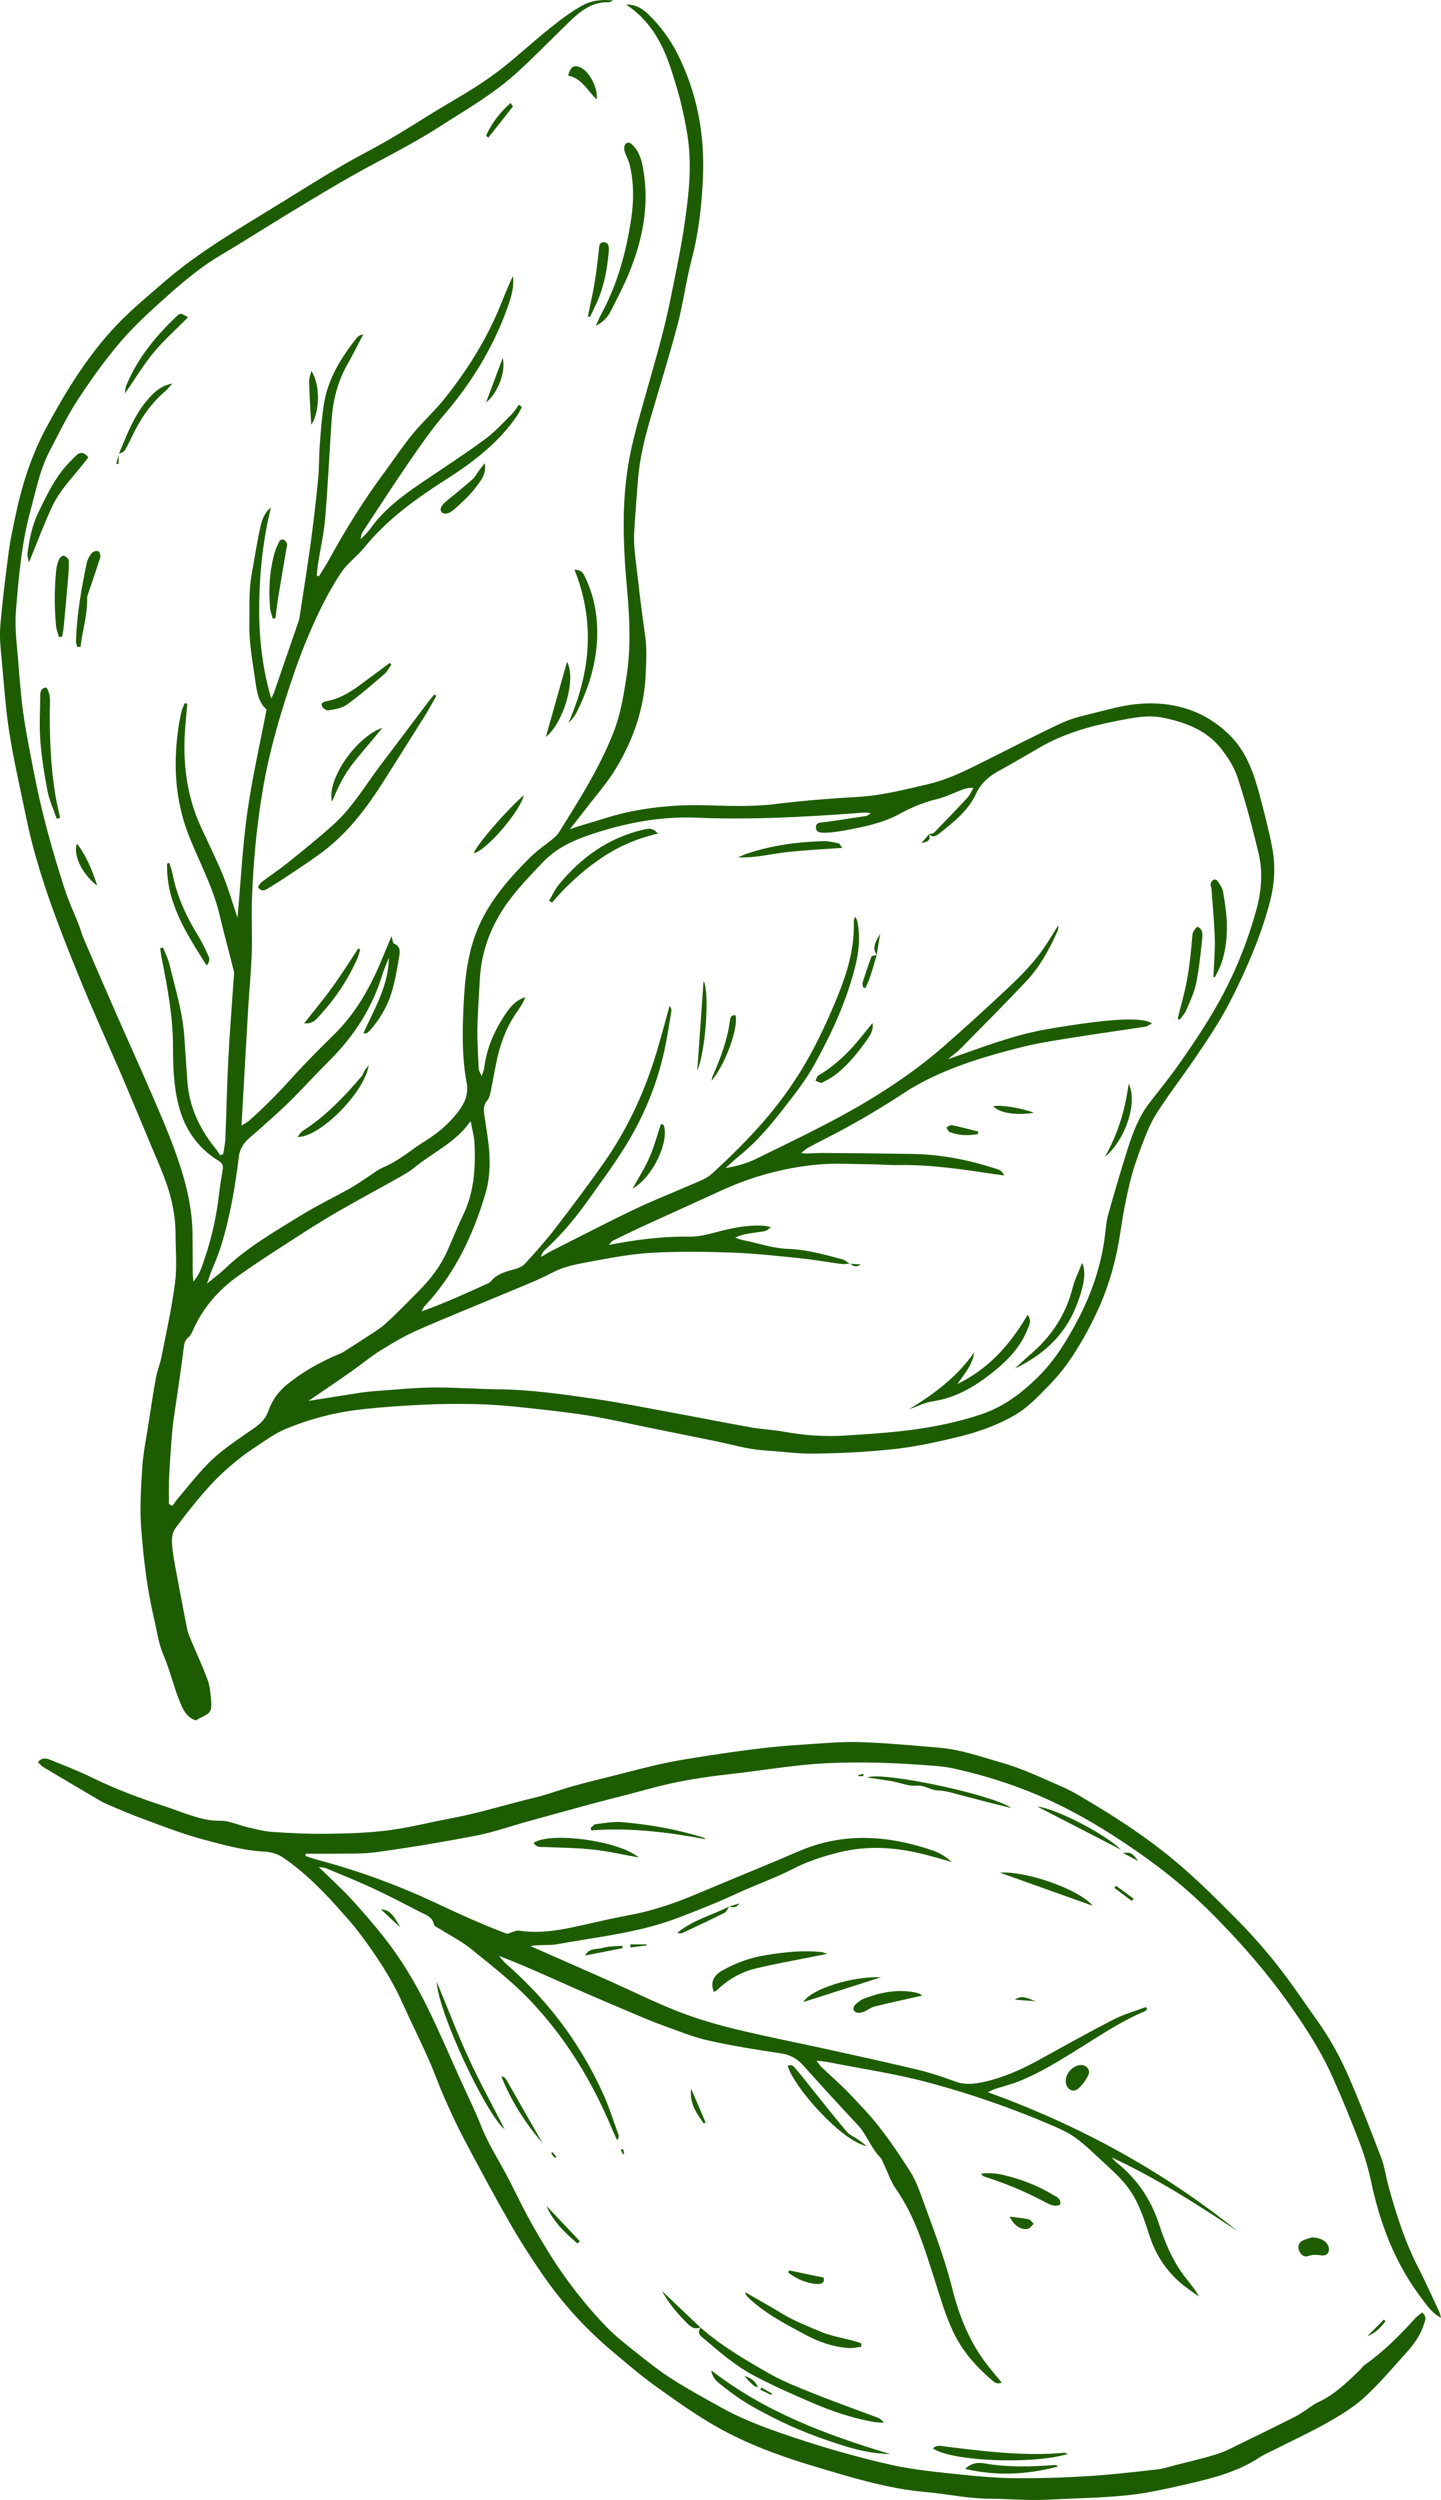 <?xml version="1.0" encoding="UTF-8"?>
<svg id="Layer_1" data-name="Layer 1" xmlns="http://www.w3.org/2000/svg" viewBox="0 0 385.81 669.14">
  <defs>
    <style>
      .cls-1 {
        fill: #1d5c00;
        stroke-width: 0px;
      }
    </style>
  </defs>
  <path class="cls-1" d="m164.37.07c-.87.35-1.13.55-1.38.54-4.58-.17-7.74,2.48-10.75,5.4-4.74,4.59-9.32,9.36-14.22,13.77-6.18,5.56-13.41,9.67-20.37,14.15-7.14,4.6-14.76,8.32-22.15,12.44-6.01,3.35-11.89,6.94-17.78,10.5-6.32,3.82-12.53,7.82-18.88,11.58-5.99,3.55-11.15,8.15-16.27,12.76-3.87,3.48-7.67,7.11-11,11.1-3.96,4.75-7.59,9.82-10.95,15.01-2.77,4.28-4.99,8.93-7.36,13.46-2.58,4.94-3.6,10.39-5.06,15.72-2.43,8.89-3.21,18.03-3.94,27.13-.4,4.95.42,10,.74,15,.14,2.16.39,4.31.57,6.47.6,7.28,2.12,14.4,3.49,21.57,2.04,10.67,4.94,21.09,8.29,31.39,1.06,3.26,2.53,6.38,3.78,9.58.46,1.19.77,2.43,1.28,3.6,2.67,6.24,5.36,12.47,8.08,18.68,3.36,7.66,6.82,15.29,10.15,22.97,2.07,4.78,4.15,9.57,5.95,14.45,2.69,7.3,4.81,14.76,4.95,22.63.06,3.63.03,7.25.06,10.88,0,.56.09,1.12.17,2.15,1.79-1.97,2.32-4.1,2.99-6.04,1.95-5.67,3.22-11.51,3.9-17.48.24-2.15.61-4.28.97-6.41.18-1.09-.07-1.72-1.13-2.38-5.51-3.41-8.98-8.33-10.63-14.63-1.37-5.21-1.55-10.51-1.55-15.83,0-8.04-1.47-15.88-3.02-23.71-.18-.89-.28-1.8-.42-2.7.26-.07.51-.14.77-.21.58,1.49,1.34,2.94,1.71,4.48,1.57,6.51,3.58,12.93,4.01,19.68.24,3.84.53,7.67.78,11.51.46,6.84,3.21,12.73,7.45,18.01.49.61.91,1.28,1.36,1.92.27-.1.54-.2.8-.3.2-1.38.52-2.75.58-4.14.29-6.99.41-13.99.77-20.98.37-7.19.95-14.37,1.43-21.55.05-.78.23-1.61.05-2.34-1.24-5.05-2.64-10.06-3.83-15.12-1.73-7.34-5.36-13.95-8.11-20.89-3.68-9.27-4.29-18.72-2.98-28.43.22-1.66.54-3.3.91-4.93.18-.79.56-1.54.86-2.31l.7.15c-.18,1.99-.36,3.97-.52,5.96-.77,9.37.22,18.47,4.21,27.11,1.98,4.29,4.09,8.53,5.88,12.89,1.44,3.52,2.49,7.2,3.88,11.31.87-9.71,1.33-18.95,2.61-28.09,1.28-9.15,3.36-18.19,5.17-27.67-2.36-1.97-2.67-5.32-3.14-8.5-.71-4.85-1.59-9.77-1.48-14.63.1-4.25-.18-8.57.59-12.8.78-4.26,1.41-8.55,2.34-12.78.43-1.93,1.08-3.92,2.85-5.33-2.07,8.45-3,17-3.13,25.62-.13,8.58.74,17.07,3.21,25.51.26-.55.57-1.08.77-1.65,2.1-6.05,4.18-12.11,6.26-18.16.22-.65.46-1.31.56-1.98,1.02-6.62,2.08-13.24,2.99-19.88.77-5.65,1.42-11.33,1.98-17.01.3-3.03.21-6.11.44-9.15.28-3.72.54-7.45,1.14-11.12,1.09-6.71,4.6-12.3,8.72-17.55.39-.49.99-.82,1.79-.99-1.41,2.68-2.73,5.39-4.23,8.02-2.66,4.65-3.89,9.68-4.25,14.96-.59,8.76-.99,17.53-1.72,26.28-.33,4.01-1.25,7.97-1.88,11.96-.18,1.11-.26,2.24-.38,3.36.2.06.4.13.6.19.89-1.47,1.83-2.91,2.66-4.41,4.42-8.03,9.22-15.8,14.68-23.17,2.56-3.46,4.92-7.07,7.65-10.4,2.8-3.42,6.14-6.4,8.87-9.86,6.13-7.76,11.33-16.11,15-25.35.96-2.42,1.94-4.83,3.08-7.18.4,3.35-.71,6.4-1.82,9.4-3.81,10.28-9.49,19.43-16.63,27.75-3.33,3.88-6.26,8.11-9.16,12.32-4.23,6.15-8.28,12.43-12.39,18.66-.42.64-.75,1.33-.74,2.32.87-.95,1.84-1.83,2.58-2.87,3.63-5.07,8.5-8.73,13.58-12.17,5.71-3.87,11.5-7.64,17.07-11.71,2.6-1.9,4.8-4.37,7.12-6.65.77-.75,1.32-1.73,1.96-2.6.27.21.55.42.82.63-.42.76-.78,1.57-1.27,2.29-4.95,7.24-11.75,12.44-19.02,17.07-8.1,5.16-15.8,10.72-21.92,18.25-1.92,2.36-4.55,4.2-6.2,6.71-2.54,3.85-4.73,7.96-6.67,12.15-2.22,4.81-4.2,9.76-5.92,14.77-3.48,10.15-6.55,20.4-8.35,31.04-1.67,9.85-2.6,19.73-2.93,29.69-.16,4.72.11,9.46-.05,14.18-.16,4.82-.64,9.63-.93,14.44-.61,10.39-1.19,20.79-1.81,31.72,1.02-.65,1.61-.92,2.08-1.34,4.03-3.61,7.82-7.44,11.45-11.46,3.61-4.01,7.44-7.83,11.29-11.61,5.44-5.36,9.21-11.79,12.19-18.73,1.04-2.43,2.04-4.89,3.16-7.58.26.85.29,1.87.66,2.02,1.62.64,1.64,2,1.43,3.21-.6,3.47-1.13,6.99-2.21,10.31-1.16,3.56-3.11,6.81-5.61,9.66-.25.29-.57.54-.89.76-.14.09-.36.05-.95.1,2.99-6.62,6.77-12.8,6.87-20.26-.57,1.43-1.25,2.84-1.69,4.31-2.7,8.98-7.58,16.59-14.2,23.18-3.63,3.61-7.07,7.42-10.72,11.02-2.77,2.73-5.74,5.27-8.62,7.89-1.16,1.06-2.49,1.99-3.45,3.21-.74.94-1.32,2.21-1.47,3.39-1.01,8.23-2.37,16.39-4.85,24.31-.79,2.53-1.9,4.96-2.85,7.44-.23.6-.43,1.22-.86,2.47,2-1.65,3.55-2.77,4.91-4.08,5.88-5.66,12.95-9.65,19.79-13.91,4.42-2.75,9.15-5.02,13.7-7.57,1.62-.91,3.14-2.01,4.71-3.02,1.33-.85,2.57-1.91,4.01-2.5,4.26-1.76,7.64-4.84,11.48-7.22,3.24-2.01,6.04-4.4,8.39-7.38,1.9-2.4,3.13-4.89,2.52-8.14-1.21-6.43-1.14-12.98-.87-19.46.34-8.17,1.09-16.33,4.82-23.87,3.24-6.54,8-11.92,13.12-16.99,1.87-1.85,4.12-3.33,6.15-5.02.6-.5,1.17-1.08,1.58-1.74,5.37-8.61,10.81-17.17,14.54-26.68,1.89-4.82,2.69-9.85,3.47-14.89,1.18-7.64.88-15.27.18-22.96-1.08-11.87-1.62-23.81.62-35.62,1.03-5.39,2.58-10.69,4.07-15.98,2.47-8.81,5.12-17.58,6.92-26.56,1.26-6.29,2.62-12.56,3.57-18.9,1.09-7.3,2.05-14.65,1.31-22.05-.36-3.6-1.11-7.17-1.91-10.7-.67-2.97-1.61-5.88-2.51-8.79-2.25-7.28-5.6-13.85-12.36-18.34,2.07-.08,4.07.78,5.97,2.63,3.2,3.12,5.83,6.68,7.84,10.67,5.15,10.27,7.23,21.24,6.78,32.61-.3,7.55-1.12,15.07-3.07,22.46-1.48,5.61-2.19,11.42-3.66,17.02-2.18,8.27-4.71,16.46-7.13,24.67-1.7,5.77-3.17,11.58-3.59,17.61-.32,4.62-.75,9.22-.99,13.84-.1,2.06.05,4.15.29,6.2.82,7.04,1.61,14.08,2.64,21.09.53,3.56.31,7.06.16,10.6-.39,8.96-3.27,17.19-7.78,24.79-2.45,4.12-5.72,7.76-8.64,11.6-1.13,1.49-2.3,2.93-3.91,4.98,1.2-.42,1.75-.64,2.31-.8,4.82-1.39,9.58-3.1,14.48-4.06,6.38-1.25,12.88-1.76,19.42-1.58,6.28.17,12.56.45,18.86-.33,7.31-.9,14.66-1.49,22.01-1.9,6.46-.36,12.66-1.98,18.88-3.42,5.58-1.29,10.69-3.94,15.8-6.5,6.68-3.36,13.34-6.78,20.11-9.94,2.56-1.19,5.39-1.83,8.16-2.51,3.91-.96,7.83-2.11,11.81-2.49,9.36-.89,17.83,1.5,24.71,8.18,4.62,4.49,6.64,10.4,8.23,16.44,1.23,4.65,2.45,9.32,3.33,14.05.87,4.68.61,9.4-.59,14.05-2.35,9.11-6.08,17.67-10.28,26.07-2.92,5.85-6.57,11.22-10.24,16.59-3.28,4.8-6.86,9.41-9.96,14.32-1.71,2.71-2.87,5.8-4.02,8.82-1.22,3.22-2.32,6.51-3.12,9.85-.99,4.1-1.78,8.27-2.39,12.45-1.09,7.45-2.98,14.6-6.16,21.49-2.33,5.04-4.98,9.83-8.19,14.32-1.48,2.07-3.18,4.03-4.96,5.85-2.81,2.88-5.54,5.83-9.12,7.89-4.85,2.8-10.06,4.59-15.43,5.88-5.55,1.33-11.17,2.56-16.83,3.17-7.24.78-14.55,1.15-21.84,1.21-4.28.03-8.6-.59-12.9-.86-4.46-.29-8.85-1.63-13.27-2.52-5.88-1.19-11.77-2.39-17.65-3.58-5.49-1.11-10.96-2.41-16.49-3.28-6.11-.96-12.28-1.6-18.44-2.24-3.82-.4-7.66-.69-11.5-.77-4.62-.1-9.24-.08-13.85.15-5.71.28-11.43.65-17.1,1.31-6.84.79-13.5,2.54-19.84,5.19-2.87,1.2-5.45,3.1-8.08,4.83-5.05,3.31-9.56,7.29-13.52,11.83-2.78,3.19-5.42,6.52-7.93,9.93-.69.93-.96,2.39-.91,3.58.07,2.15.45,4.31.84,6.44,1.02,5.62,2.11,11.23,3.2,16.84.17.86.49,1.7.83,2.51,1.55,3.7,3.24,7.35,4.65,11.1.61,1.62.78,3.44.93,5.19.29,3.4,0,3.78-3,5.15-.35.16-.67.4-1.02.61-2.54-.75-3.51-3.02-4.32-4.99-1.68-4.07-2.64-8.44-4.38-12.49-1.35-3.14-1.74-6.42-2.5-9.65-1.9-8.06-2.86-16.23-3.48-24.5-.4-5.36-.03-10.63.29-15.92.24-3.91,1.05-7.79,1.65-11.68.64-4.18,1.27-8.36,2.03-12.52.33-1.83,1.09-3.59,1.45-5.42,1.31-6.66,2.81-13.31,3.67-20.03.55-4.32.13-8.78.12-13.17-.02-4.57-.93-9-2.41-13.28-1.25-3.61-2.84-7.1-4.31-10.63-2.38-5.72-4.76-11.45-7.19-17.15-1.61-3.79-3.32-7.55-4.96-11.33-2.03-4.68-4.11-9.35-6.05-14.07-2.28-5.55-4.53-11.12-6.63-16.74-3.41-9.11-6.43-18.34-8.39-27.89-1.54-7.51-3.29-15-4.5-22.57-1.03-6.41-1.46-12.92-2.06-19.39-.29-3.14-.67-6.32-.42-9.44.54-6.66,1.4-13.3,2.26-19.93.41-3.12,1.09-6.2,1.73-9.29,1.74-8.33,4.26-16.39,8.31-23.91,5.39-10.01,11.32-19.68,19.26-27.9,3.82-3.96,8.11-7.48,12.27-11.09,9.51-8.26,20.43-14.46,31.07-21.05,5.36-3.32,10.71-6.67,16.14-9.86,4.41-2.59,9.01-4.87,13.43-7.46,5.27-3.09,10.38-6.44,15.64-9.53,5.11-2.99,10.16-6.06,14.78-9.76,4.15-3.32,8.06-6.93,12.21-10.25,2.76-2.21,5.61-4.39,8.69-6.1,2.28-1.26,5-1.78,8.47-1.33l.03-.09Zm84.32,223.18l.03.03c.46-.13,1.07-.11,1.36-.41,3.03-3.1,6.03-6.22,8.97-9.4.67-.72,1.05-1.71,1.57-2.57-1.26-.1-2.09.13-2.89.43-2.3.86-4.53,1.99-6.89,2.56-3.57.86-6.85,2.24-10.07,4-4.18,2.29-8.85,3.29-13.5,4.18-2.03.38-4.09.75-6.14.81-1,.03-2.76.15-2.68-1.54.07-1.39,1.6-1.16,2.62-1.31,3.61-.55,7.22-1.05,10.83-1.62.45-.07.84-.49,1.26-.74-1.41-.3-2.65-.12-3.91-.02-14.26,1.06-28.53,1.81-42.84,1.21-8.86-.37-17.5,1.14-25.93,3.76-5.47,1.7-10.88,3.73-14.98,8.01-2.91,3.05-5.86,6.1-8.45,9.41-5.08,6.5-8.17,13.85-8.59,22.19-.22,4.33-.57,8.66-.64,12.99-.06,3.64.18,7.28.35,10.91.02.5.39.98.8,1.95.32-1.06.58-1.6.65-2.16.61-4.88,2.42-9.34,5.02-13.45,1.48-2.34,3.09-4.67,6.02-5.58-.52,1.28-1.17,2.47-1.96,3.55-2.66,3.64-4.33,7.72-5.39,12.05-.7,2.87-1.13,5.81-1.75,8.71-.25,1.15-.38,2.5-1.08,3.32-1.06,1.25-1.03,2.46-.81,3.85.29,1.84.53,3.7.82,5.54.82,5.22.97,10.49-.52,15.55-3.29,11.15-8.17,21.5-16.25,30.1-.37.4-.56.96-.84,1.45,6.15-2.21,11.87-4.81,17.59-7.42.35-.16.74-.35.97-.64,1.52-1.89,3.68-2.51,5.9-3.11,1.11-.3,2.39-.71,3.12-1.5,2.87-3.1,5.68-6.28,8.26-9.62,4.33-5.61,8.56-11.3,12.66-17.07,6.56-9.25,11.26-19.42,14.49-30.27,1.2-4.02,2.27-8.09,3.4-12.13.39.48.55.94.48,1.37-.45,2.81-.9,5.62-1.43,8.41-1.88,9.87-5.53,19.1-10.79,27.62-3.09,5.01-6.62,9.76-10.04,14.56-3.2,4.5-6.69,8.75-10.73,12.54-.67.63-1.58,1.23-1.94,2.69,1.27-.72,2.1-1.25,2.98-1.69,7.37-3.72,14.69-7.53,22.13-11.09,4.88-2.34,9.94-4.29,14.9-6.48,1.96-.87,4.17-1.56,5.7-2.95,4.22-3.83,8.3-7.85,12.14-12.06,4.18-4.58,7.95-9.51,11.28-14.78,3.8-6.03,6.83-12.44,9.59-18.98,2.96-7.01,5.37-14.16,5.04-21.94,0-.26.19-.54.4-1.1.3.62.49.87.54,1.14.87,4.13.47,8.14-.56,12.24-2.36,9.36-6.36,18.03-11.02,26.38-2.29,4.1-5.25,7.86-8.15,11.58-3.45,4.43-7.05,8.76-11.45,12.33-1.42,1.15-2.75,2.41-4.12,3.62,2.91-.51,5.68-1.23,8.19-2.47,10.15-5,20.4-9.79,30.12-15.65,7.04-4.25,13.74-8.91,19.93-14.29,5.72-4.98,11.32-10.11,16.87-15.29,4.03-3.76,7.93-7.69,10.93-12.37,1.04-1.62,2.04-3.25,3.06-4.88.1.57.02,1.05-.17,1.48-2.2,4.97-4.82,9.71-8.58,13.67-5.7,6.01-11.53,11.89-17.35,17.78-1.05,1.06-2.29,1.93-3.45,2.88,8.94-3.08,17.63-6.55,26.87-8.1,7.78-1.3,24.51-4.08,27.79-1.45-.68.32-1.25.76-1.87.85-6.04.93-12.1,1.75-18.13,2.72-4.95.8-9.93,1.5-14.78,2.71-5.92,1.48-11.84,3.14-17.54,5.3-4.85,1.85-9.67,4.1-14,6.94-5.77,3.79-11.65,7.31-17.73,10.53-2.61,1.38-5.26,2.69-7.86,4.09-.73.4-1.36,1-2.03,1.51,1.9.26,3.63-.02,5.35-.02,8.09.04,16.17.14,24.26.26,7.55.11,14.88,1.5,22.06,3.81,1,.32,2.08.46,2.68,1.96-.95-.13-1.6-.22-2.24-.31-8.59-1.28-17.17-2.62-25.9-2.47-2.45.04-4.91-.2-7.36-.21-4.93-.03-9.9-.38-14.78.1-8.88.88-17.44,3.23-25.58,6.98-6.79,3.13-13.62,6.18-20.42,9.3-2.87,1.32-5.7,2.71-8.54,4.1-.28.14-.45.48-1.01,1.1,7.46-1.44,14.46-2.33,21.55-2.22,2.71.04,5.24-.67,7.81-1.35,3.92-1.03,7.88-1.8,11.97-1.58.63.03,1.25.24,2.06.4-1.27,1.05-1.28,1-2.4,1.18-2.41.4-4.9.52-7.16,1.6.9.43,1.76.61,2.62.79,3.83.79,7.64,2.12,11.49,2.24,5.11.16,9.86,1.56,14.69,2.82.67.18,1.24.77,1.85,1.16l.07-.06c-.77.05-1.55.22-2.3.12-3.52-.46-7.01-1.11-10.54-1.48-6.08-.62-12.16-1.32-18.26-1.55-7.28-.27-14.6-.37-21.87.03-5.49.3-10.96,1.33-16.38,2.34-3.47.64-7.12,1.29-10.18,2.9-3.92,2.07-8,3.63-12.05,5.33-8.09,3.39-16.24,6.64-24.26,10.17-3.47,1.53-6.77,3.5-9.99,5.5-2.65,1.65-5.06,3.7-7.62,5.5-3.85,2.7-7.75,5.33-11.52,7.91,4.45-.7,8.98-1.44,13.51-2.13,1.65-.25,3.31-.44,4.98-.55,4.99-.35,9.98-.86,14.98-.91,5.81-.05,11.62.43,17.43.48,8.61.08,17.1,1.33,25.59,2.55,6.72.97,13.4,2.31,20.08,3.54,7.35,1.35,14.68,2.82,22.04,4.13,2.8.5,5.68.59,8.48,1.1,5.56,1.02,11.14,1.42,16.78,1.05,3.74-.24,7.47-.48,11.2-.81,8.45-.74,16.74-2.11,24.86-4.79,6.11-2.02,10.88-5.63,15.35-10.02,4.64-4.56,7.94-10.04,10.87-15.67,3.69-7.08,6.23-14.66,7.15-22.68.2-1.76.36-3.55.84-5.24,1.67-5.93,3.39-11.86,5.26-17.73,1.38-4.32,3.02-8.56,5.85-12.21,2.59-3.34,5.27-6.63,7.7-10.08,4.36-6.2,8.58-12.47,12.11-19.23,3.73-7.13,6.6-14.52,8.72-22.24,1.38-5.03,1.79-10.14.59-15.18-1.62-6.79-3.41-13.56-5.59-20.18-.96-2.92-2.75-5.73-4.72-8.13-3.86-4.69-9.33-6.7-15.12-7.91-4.17-.88-8.25,0-12.31.79-7.38,1.43-14.56,3.45-21.12,7.31-3.56,2.09-7.13,4.16-10.74,6.15-2.63,1.45-4.69,3.18-6.04,6.1-2.07,4.46-5.94,7.54-9.74,10.55-.79.63-1.85,1.34-2.9.21h0ZM45.24,402.59c.31.15.63.31.94.46.46-.64.89-1.3,1.4-1.91,2.27-2.71,4.48-5.47,6.86-8.07,1.59-1.74,3.32-3.37,5.18-4.82,2.8-2.17,5.74-4.14,8.65-6.17,1.66-1.16,2.93-2.53,3.62-4.52.95-2.75,2.64-5.08,4.9-6.93,4.07-3.32,8.6-5.89,13.42-7.97.52-.23,1.08-.39,1.56-.69,2.26-1.41,4.51-2.84,6.72-4.31,1.64-1.09,3.37-2.1,4.8-3.42,3.03-2.79,5.91-5.74,8.81-8.67,3.07-3.1,5.75-6.51,7.56-10.52,1.45-3.23,2.74-6.54,4.28-9.71,3-6.15,3.42-12.69,3.1-19.34-.1-1.99-.68-3.95-1.04-5.93-3.97,5.75-10.17,8.4-15.14,12.51-1.35,1.12-2.95,1.97-4.49,2.84-4.78,2.69-9.62,5.28-14.39,8.01-3.4,1.94-6.76,3.96-10.05,6.08-6.11,3.94-12.28,7.82-18.2,12.04-5.2,3.7-9.36,8.43-12,14.36-.32.71-.66,1.52-1.24,1.99-1.05.85-1.18,1.88-1.33,3.11-.56,4.59-1.27,9.17-1.92,13.75-.4,2.82-.89,5.63-1.14,8.46-.38,4.22-.63,8.46-.84,12.7-.11,2.21-.02,4.44-.02,6.66h0Z"/>
  <path class="cls-1" d="m85.36,499.73c3.11,3.05,5.96,5.62,8.55,8.42,3.13,3.4,6.16,6.9,9.02,10.53,4.39,5.58,8.05,11.68,11.21,18.02,3.25,6.51,6.09,13.22,9.09,19.85,1.86,4.11,3.86,8.16,5.52,12.35,2.04,5.15,5.08,9.75,7.59,14.64,2.14,4.18,4.15,8.44,6.49,12.5,2.34,4.07,4.73,8.09,7.43,11.97,3.66,5.26,7.65,10.18,12.07,14.76,2.45,2.54,5.27,4.75,8.05,6.95,3.16,2.5,6.33,5.02,9.73,7.18,4.31,2.74,8.82,5.18,13.3,7.66,6.39,3.54,13.3,5.93,20.19,8.21,8.22,2.72,16.6,5.08,25.05,6.98,6.22,1.4,12.65,1.94,19.01,2.63,4.88.53,9.81.91,14.71.94,6.41.04,12.83-.17,19.23-.58,6.08-.38,12.15-1.1,18.21-1.77,1.55-.17,3.07-.69,4.59-1.08,3.82-.98,7.68-1.85,11.43-3.03,2.32-.73,4.49-1.93,6.69-2.99,4.77-2.31,9.53-4.65,14.26-7.03,1.14-.57,2.17-1.35,3.25-2.04.91-.59,1.76-1.31,2.74-1.75,4.5-2.05,7.94-5.42,11.4-8.8.42-.41.75-.95,1.22-1.28,5.04-3.53,9.33-7.85,13.44-12.38.56-.62,1.27-1.09,1.93-1.64,1.48,1.27.69,2.42.36,3.46-.91,2.88-2.73,5.24-4.71,7.44-3.62,4.02-7.13,8.18-11.1,11.82-2.87,2.62-6.29,4.72-9.69,6.65-4.62,2.62-9.46,4.85-14.21,7.25-1.41.71-2.88,1.32-4.19,2.18-5.79,3.84-12.4,5.52-19.02,7.05-5.36,1.24-10.77,2.49-16.22,3.06-7.14.75-14.34.82-21.52,1.2-5.23.28-10.45-.23-15.66-.26-5.78-.03-11.35-1.3-17.02-1.79-10.11-.88-19.73-3.87-29.36-6.74-9.35-2.79-18.57-6.11-27.05-11.01-5.6-3.24-10.91-7.02-16.17-10.81-3.83-2.76-7.4-5.88-11.04-8.91-7.21-6.02-13.49-12.92-18.83-20.63-3.19-4.6-6.21-9.33-8.99-14.19-4.15-7.23-8.08-14.59-11.99-21.96-1.89-3.57-3.59-7.24-5.22-10.93-1.58-3.57-2.87-7.28-4.46-10.84-2.24-5.03-4.71-9.95-6.97-14.97-3.05-6.79-7.16-12.92-11.63-18.83-1.25-1.65-2.62-3.2-3.98-4.75-4.95-5.64-10.14-11.06-16.37-15.3-1.39-.94-3.3-1.46-5-1.54-5.59-.28-10.92-1.83-16.24-3.23-5.32-1.4-10.48-3.43-15.66-5.32-3.52-1.28-6.96-2.77-10.4-4.24-1.17-.5-2.25-1.21-3.35-1.85-4.49-2.65-8.99-5.29-13.46-7.97-.54-.32-.94-.85-1.47-1.34,1.25-1.46,2.54-.94,3.67-.48,3.64,1.47,7.32,2.91,10.84,4.63,6.22,3.04,12.66,5.45,19.22,7.59,2.25.74,4.45,1.61,6.7,2.35,2.7.88,5.34,1.66,8.32,1.6,2.47-.05,4.95,1.18,7.44,1.75,2.2.5,4.41,1.1,6.65,1.25,4.82.32,9.66.55,14.48.49,6.56-.08,13.11-.27,19.62-1.39,4.56-.78,9.05-1.89,13.57-2.73,7.59-1.4,14.89-3.75,22.36-5.52,3.54-.84,6.97-2.16,10.48-3.14,3.6-1.01,7.23-1.89,10.86-2.79,4.68-1.17,9.35-2.45,14.07-3.43,4.43-.92,8.93-1.57,13.41-2.25,4.18-.64,8.38-1.21,12.58-1.7,3.33-.39,6.68-.67,10.02-.88,5.21-.32,10.44-.86,15.64-.71,7.18.21,14.35.9,21.51,1.51,5.72.49,11.1,2.43,16.59,3.99,5.66,1.6,10.86,4.16,16.2,6.45,2.6,1.12,5.04,2.64,7.49,4.1,7.97,4.75,15.72,9.88,22.82,15.84,5.72,4.81,11.05,10.1,16.32,15.42,3.88,3.92,7.56,8.06,10.97,12.39,3.84,4.87,7.29,10.04,10.88,15.1,3.31,4.67,6.04,9.68,8.31,14.91,3.08,7.13,5.91,14.37,8.67,21.63.9,2.37,1.21,4.97,1.89,7.44,2.07,7.47,4.38,14.86,7.96,21.8,2.03,3.94,3.82,8,5.71,12.02.16.34.21.72.42,1.5-2.56-1.35-3.85-3.46-5.27-5.32-6.99-9.2-11-19.71-13.4-30.94-.76-3.55-1.78-7.09-3.07-10.48-2.31-6.07-4.76-12.09-7.43-18.01-3.04-6.75-7.07-12.94-11.33-19-5.92-8.41-12.63-16.12-19.82-23.44-5.46-5.56-11.36-10.64-17.65-15.21-6.61-4.79-13.45-9.23-20.69-13.08-10.18-5.42-20.92-9.17-32.14-11.62-1.82-.4-3.71-.56-5.57-.7-9.43-.75-18.86-1.11-28.33-.64-8.31.42-16.47,1.86-24.7,2.79-5.69.64-11.33,1.41-16.9,2.64-3.93.87-7.8,2-11.7,3.01-2.95.76-5.92,1.49-8.86,2.29-5.9,1.6-11.78,3.22-17.67,4.85-4.66,1.29-9.25,2.92-13.98,3.83-8.8,1.7-17.65,3.17-26.53,4.39-4.08.56-8.26.32-12.4.41-2.16.05-4.32,0-6.47,0l-.15.6c1.21.38,2.41.82,3.64,1.15,10.79,2.88,21.23,6.71,31.33,11.46,6.33,2.97,12.69,5.87,19.07,8.24,1.12-.3,2.31-1,3.36-.84,5.7.86,11.19-.23,16.69-1.46,4.14-.92,8.26-1.9,12.43-2.66,6.25-1.14,12.2-3.16,18.03-5.61,7.27-3.05,14.55-6.07,21.82-9.09,3.18-1.32,6.3-2.82,9.56-3.89,7.87-2.57,15.91-2.68,23.97-1,2.78.58,5.54,1.36,8.23,2.3,1.8.63,3.44,1.68,4.97,3.02-2.61-.72-5.21-1.5-7.84-2.15-7.38-1.82-14.82-2.29-22.26-.45-4.29,1.06-8.49,2.4-12.48,4.46-4.1,2.12-8.47,3.71-12.71,5.56-2.71,1.18-5.37,2.47-8.1,3.59-3.63,1.5-7.29,2.97-10.98,4.32-10.08,3.69-20.73,4.75-31.19,6.66-2.34.43-4.83.06-7.29.52,7,3.08,14,6.14,20.99,9.25,6.21,2.76,12.3,5.81,18.63,8.28,5.02,1.96,10.24,3.48,15.49,4.75,8.52,2.06,17.13,3.74,25.68,5.62,7.8,1.72,15.6,3.43,23.37,5.31,3.25.79,6.44,1.88,9.58,3.04,2.56.95,5.06.67,7.57.13,5.25-1.14,10.1-3.3,14.79-5.88,6.65-3.66,13.27-7.37,20.02-10.84,2.75-1.41,5.79-2.25,8.7-3.35.1.2.2.4.31.6-.23.19-.42.46-.69.57-6.23,2.59-11.77,6.38-17.47,9.9-5.28,3.27-10.53,6.6-16.34,8.88-2.01.79-4.14,1.3-6.2,1.97-.52.17-.99.45-1.95.88,24.62,8.9,46.86,21.08,66.88,37.19-10.85-7.17-21.78-14.2-33.7-19.72.41.44.78.94,1.25,1.32,5.49,4.36,9.24,9.87,11.41,16.54,1.53,4.69,3.41,9.28,6.33,13.31,1.43,1.97,3.13,3.75,4.37,6.08-.97-.7-1.95-1.39-2.92-2.09-5.06-3.63-8.48-8.42-10.38-14.35-1.57-4.89-3.17-9.81-6.54-13.81-1.89-2.25-4.13-4.21-6.28-6.22-2.24-2.08-4.44-4.23-6.9-6.02-1.88-1.37-4.06-2.37-6.21-3.3-10.8-4.64-21.91-8.5-33.24-11.53-8.75-2.34-17.77-3.66-26.68-5.42-.95-.19-1.93-.26-3.28-.44.6.78.93,1.33,1.38,1.76,2.43,2.32,4.98,4.51,7.3,6.93,2.87,2.98,5.74,5.99,8.28,9.25,2.9,3.72,5.53,7.66,8.07,11.63,1.21,1.88,2.1,4.01,2.87,6.13,3.01,8.34,6.28,16.58,8.44,25.22,1.87,7.49,4.73,14.62,9.59,20.78,1.15,1.45,2.35,2.86,3.68,4.49-1.38.58-2.1-.2-2.75-.76-4.23-3.63-7.86-7.77-10.25-12.85-2.11-4.47-3.46-9.2-4.96-13.9-2.7-8.42-5.22-16.95-10.39-24.37-1.38-1.98-2.15-4.39-3.21-6.59-.3-.62-.51-1.34-.97-1.81-2.49-2.54-3.58-6.03-5.97-8.62-2.4-2.6-4.82-5.18-7.21-7.79-2.46-2.69-4.92-5.39-7.34-8.11-1.63-1.83-3.49-2.94-6.03-3.32-6.53-.97-13.07-2.01-19.51-3.46-4.1-.92-8.05-2.57-12.03-3.99-2.5-.89-4.96-1.92-7.41-2.96-5.71-2.43-11.43-4.85-17.11-7.36-6.39-2.83-12.74-5.76-19.47-8.33.66.73,1.25,1.54,1.99,2.19,7.05,6.23,13.25,13.15,18.42,21.08,2.82,4.33,5.28,8.8,7.4,13.45,1.63,3.57,2.81,7.35,4.16,11.04.16.43.15.92-.31,1.59-.47-1.02-.97-2.02-1.4-3.06-5.37-12.87-12.56-24.64-22.22-34.69-4.76-4.96-10.28-9.21-15.63-13.56-2.43-1.97-5.3-3.39-7.96-5.08-.66-.42-1.72-.8-1.85-1.37-.46-2.13-2.26-2.6-3.77-3.38-4.2-2.16-8.39-4.35-12.67-6.34-4.11-1.91-8.33-3.59-12.52-5.35-.4-.17-.89-.15-1.85-.29h-.02Z"/>
  <path class="cls-1" d="m69.06,237.42c.3-.41.54-.98.97-1.31,2.35-1.78,4.83-3.42,7.12-5.27,4.12-3.32,8.26-6.64,12.18-10.18,5.04-4.55,8.46-10.45,12.52-15.81,4.34-5.72,8.64-11.47,12.97-17.2.46-.61.98-1.19,1.47-1.78l.53.38c-1.04,1.82-2.02,3.68-3.13,5.45-3.6,5.76-7.26,11.48-10.87,17.23-4.68,7.45-9.97,14.37-17.15,19.61-3.26,2.38-6.65,4.56-10.01,6.8-1.38.92-2.81,1.78-4.23,2.64-.87.52-1.68.54-2.37-.57h0Z"/>
  <path class="cls-1" d="m159.52,87.2c.71-1.53,1.1-2.5,1.6-3.41,4.25-7.89,6.55-16.4,7.87-25.2.73-4.89.75-9.8-.44-14.64-.3-1.22-1-2.34-1.34-3.55-.16-.56-.09-1.43.25-1.83.68-.79,1.44-.24,2.01.35,1.96,2.02,2.49,4.61,2.89,7.27,1.42,9.24-.38,18.04-3.81,26.56-1.43,3.55-3.22,6.95-4.95,10.37-.78,1.54-1.81,2.94-4.08,4.08Z"/>
  <path class="cls-1" d="m187.56,622.99c5.57,4.91,11.97,8.64,18.37,12.3,3.83,2.18,8.01,3.79,12.12,5.44,5.56,2.22,11.2,4.22,16.8,6.33.62.23,1.21.56,1.75,1.41-.97-.08-1.96-.07-2.92-.25-5.56-1.01-10.89-2.81-16.06-5.02-5.33-2.28-10.65-4.64-15.77-7.35-5.15-2.72-9.53-6.61-13.97-10.37-.98-.83-.92-1.63-.26-2.55l-.07.07h.01Z"/>
  <path class="cls-1" d="m190.43,634.45c14.26,11.06,30.51,17.19,47.91,22.4-4.45-.12-8.16-.91-11.75-2.01-6.96-2.13-13.78-4.7-20.25-8.08-2.36-1.23-4.74-2.45-6.98-3.87-2.23-1.41-4.34-3.01-6.41-4.64-1.12-.88-2.24-1.87-2.51-3.8h-.01Z"/>
  <path class="cls-1" d="m153.8,152.48c2.28.07,2.57,1.42,3.03,2.39,2.48,5.28,3.33,10.88,3.01,16.67-.38,6.8-2.44,13.13-5.48,19.17-.51,1.01-1.23,1.91-2.16,2.76,5.85-13.35,7.25-26.85,1.61-40.98h0Z"/>
  <path class="cls-1" d="m23.64,122.41c-3.15,4.35-7.3,8.12-9.63,13.08-2.29,4.87-4.15,9.94-6.28,15.1-.14-.92-.47-1.79-.36-2.59.51-3.7,1.21-7.31,2.87-10.76,1.92-3.99,3.8-7.97,6.55-11.46,1.09-1.38,2.34-2.65,3.61-3.87,1-.96,2.08-1,3.24.51h0Z"/>
  <path class="cls-1" d="m15.18,219.14c-.84-2.47-1.97-4.89-2.47-7.43-.86-4.44-1.56-8.94-1.91-13.45-.31-4.01-.06-8.06-.02-12.09,0-.99.14-2,1.64-2.16,1.3,1.92.93,4.17.91,6.21-.05,7.71.27,15.37,1.56,22.98.32,1.91.8,3.8,1.21,5.7l-.93.24h.01Z"/>
  <path class="cls-1" d="m221.46,522.99c-1.54.29-2.47.46-3.39.65-5.19,1.05-10.41,1.97-15.56,3.19-3.96.94-7.47,2.89-10.42,5.76-.26.25-.63.39-.96.59-.98-2.49-.22-4.37,2.33-5.8,3.63-2.04,7.5-3.42,11.63-4.08,4.96-.79,9.93-1.36,14.96-.8.26.03.51.18,1.4.5h0Z"/>
  <path class="cls-1" d="m230.53,628.16c-1.1.11-2.21.37-3.3.31-4.2-.26-8.07-1.65-11.74-3.63-5.37-2.89-10.81-5.68-15.25-9.97-.33-.32-.63-.68-.71-1.33,3.27,1.89,6.59,3.72,9.81,5.69,3.34,2.05,6.97,3.42,10.55,4.93,3.44,1.46,7.27,1.76,10.76,3.08-.04.31-.08.61-.11.92h0Z"/>
  <path class="cls-1" d="m285.95,656.81c-9.43,2.9-31.2,2-36.19-1.47,1.11-1.08,2.33-.62,3.52-.47,9.16,1.11,18.31,2.26,27.57,1.91,1.37-.05,2.74-.19,4.12-.27.18-.01.37.11.99.3h0Z"/>
  <path class="cls-1" d="m20.7,173.19c-.13-.52-.37-1.03-.36-1.54.21-7.09,1.43-14.06,2.89-20.98.2-.93.71-1.87,1.31-2.61.34-.41,1.26-.71,1.73-.54.37.14.73,1.17.58,1.64-1.07,3.43-2.27,6.83-3.42,10.24-.08.25-.11.54-.1.8.11,4.43-1.28,8.61-1.77,12.94l-.86.04h0Z"/>
  <path class="cls-1" d="m170.99,497.16c-4.23-.75-8.15-1.66-12.13-2.09-4.29-.47-8.64-.52-12.96-.69-1.16-.05-2.35.19-3-1.16,4.83-3.01,22.87-.49,28.09,3.94h0Z"/>
  <path class="cls-1" d="m15.76,170.5c-.26-1-.66-1.99-.76-3-.46-5-.46-10.01.06-15.01.1-.97.38-1.95.78-2.83.2-.44.95-1.01,1.26-.92.54.17,1.28.79,1.31,1.26.1,1.56-.04,3.14-.17,4.7-.37,4.4-.78,8.8-1.19,13.2-.08.85-.28,1.69-.42,2.53-.29.02-.58.05-.87.07Z"/>
  <path class="cls-1" d="m55.31,258.42c-5.42-8.62-10.84-16.85-10.58-27.25.2-.08.39-.16.59-.23.29.96.66,1.9.85,2.88,1.2,6.16,3.82,11.72,7.09,17.03.92,1.5,1.68,3.11,2.41,4.72.35.75.77,1.61-.37,2.85h.01Z"/>
  <path class="cls-1" d="m116.94,530.47c3.02,7.27,5.58,14.02,8.6,20.56,2.99,6.48,6.44,12.76,9.59,18.91-4.84-3.76-17.89-31.39-18.19-39.47h0Z"/>
  <path class="cls-1" d="m232.08,574.43c-6.95-1.39-19.74-16.1-21.16-21.45,1.09-.66,1.68.25,2.19.84,1.49,1.71,2.86,3.52,4.28,5.28,3.08,3.82,6.1,7.69,9.28,11.42.82.96,2.14,1.49,3.22,2.24.75.53,1.45,1.11,2.18,1.67h.01Z"/>
  <path class="cls-1" d="m73.03,165.59c-.26-.99-.66-1.96-.74-2.96-.41-5.04-.12-10.04,1.31-14.92.3-1.03.78-2.01,1.29-2.95.13-.24.76-.46,1.01-.35.38.17.74.59.9.98.13.32,0,.77-.06,1.16-.73,4.36-1.5,8.72-2.21,13.09-.31,1.93-.53,3.87-.79,5.8-.24.05-.47.11-.71.16h0Z"/>
  <path class="cls-1" d="m98.72,285.09c-1.06,7.32-13.2,19.43-19.04,19.22.52-.64.8-1.25,1.29-1.56,6.2-3.97,11.22-9.21,15.93-14.78.3-.36.4-.88.65-1.29.24-.4.55-.75,1.17-1.58h0Z"/>
  <path class="cls-1" d="m283.83,590.14c-1.69.68-3.14-.26-4.42-.94-5.16-2.73-10.52-4.91-16.06-6.68-.16-.05-.27-.25-.75-.71,2.11-.26,3.91-.14,5.65.26,4.82,1.1,9.43,2.82,13.68,5.39.92.56,2.28.98,1.9,2.68h0Z"/>
  <path class="cls-1" d="m50.35,84.93c-3.18,3.21-6.41,6.05-9.13,9.32-2.74,3.3-4.97,7.02-7.79,11.1.15-1.04.13-1.55.3-1.98,2.95-7.25,7.75-13.17,13.35-18.51,1.22-1.16,1.23-1.14,3.27.07Z"/>
  <path class="cls-1" d="m104.79,177.87c-.62.87-1.1,1.9-1.89,2.57-3.28,2.81-6.55,5.66-10.05,8.19-1.33.96-3.25,1.22-4.95,1.51-.52.09-1.58-.64-1.72-1.18-.26-.96.68-1.18,1.51-1.34,3.58-.69,6.53-2.66,9.38-4.78,2.43-1.8,4.86-3.6,7.29-5.4.14.14.29.28.43.42h0Z"/>
  <path class="cls-1" d="m188.98,492.3c-10.19-1.92-20.32-3.16-30.65-2.38l-.2-.63c.45-.36.86-.97,1.35-1.03,2.34-.29,4.73-.75,7.04-.55,7.38.65,14.67,1.89,21.75,4.13.26.08.47.31.71.46h0Z"/>
  <path class="cls-1" d="m232.17,475.75c4.3-1.66,33.65,4.62,38.64,8.19-2.6-.64-4.65-1.13-6.69-1.65-2.1-.54-4.19-1.13-6.3-1.65-2.2-.54-4.41-1.34-6.63-1.4-2.08-.06-3.68-1.5-5.9-1.29-2.06.19-4.22-.78-6.36-1.16-2.08-.37-4.18-.64-6.76-1.04Z"/>
  <path class="cls-1" d="m88.9,214.59c-1.52-6.03,6.65-17.54,13.51-19.78-2.7,3.24-5.25,6.2-7.69,9.24-2.4,2.98-4.15,6.39-5.82,10.54Z"/>
  <path class="cls-1" d="m258.38,660.83c2.08-1.93,3.98-1.69,5.63-1.41,6.16,1.03,12.31.81,18.49.36.24-.02.5.13.75.41-8.05,2.12-16.12,2.65-24.86.64h-.01Z"/>
  <path class="cls-1" d="m96.44,254.14c-.24.79-.41,1.61-.74,2.36-2.45,5.54-5.75,10.55-9.83,15.01-1.01,1.11-2.05,2.69-4.43,2.38,2.69-3.43,5.29-6.54,7.66-9.83,2.39-3.3,4.55-6.77,6.8-10.17l.52.24h.02Z"/>
  <path class="cls-1" d="m246.88,534.15c-4.39.99-8.57,1.88-12.72,2.91-1.09.27-2.03,1.12-3.11,1.49-.63.22-1.64.3-2.08-.05-.86-.7-.43-1.6.34-2.23.59-.48,1.2-1.01,1.9-1.28,4.36-1.69,8.84-2.58,13.53-1.75.48.09.96.21,1.42.38.25.09.44.31.73.52h0Z"/>
  <path class="cls-1" d="m151.81,177.14c2.57,4.58-.94,16.4-5.66,20.1,1.88-6.67,3.72-13.2,5.66-20.1Z"/>
  <path class="cls-1" d="m157.4,84.67c.6-2.95,1.27-5.88,1.77-8.84.47-2.8.79-5.62,1.13-8.44.13-1.05-.07-2.55,1.31-2.54,1.59,0,1.45,1.63,1.35,2.72-.4,4.5-1.2,8.93-3.03,13.11-.62,1.41-1.31,2.78-1.97,4.17-.19-.06-.38-.12-.57-.18h0Z"/>
  <path class="cls-1" d="m267.69,501.23c7.08-.51,21.28,4.49,24.86,8.87-8.4-3-16.59-5.92-24.86-8.87h0Z"/>
  <path class="cls-1" d="m129.79,123.95c.53,3.02-1.21,4.91-2.64,6.79-1.58,2.08-3.6,3.86-5.56,5.62-1.43,1.28-2.84,1.41-3.39.64-.58-.81,0-1.83,1.55-3.07,2.29-1.84,4.56-3.7,6.76-5.64.71-.63,1.15-1.56,1.73-2.34.5-.68,1.04-1.33,1.56-1.99h-.01Z"/>
  <path class="cls-1" d="m126.85,228.4c.6-2.15,8.77-11.53,13.39-15.56-.78,4.01-9.83,14.7-13.39,15.56Z"/>
  <path class="cls-1" d="m235.89,529.23c-7.04,2.24-13.78,4.39-20.79,6.63,1.96-3.48,13.25-6.98,20.79-6.63Z"/>
  <path class="cls-1" d="m31.8,121.57c2.11-5.07,4.02-10.26,7.65-14.51,1.63-1.91,3.4-3.73,6.68-4.41-.9,1-1.34,1.6-1.89,2.07-3.98,3.37-6.75,7.6-8.97,12.25-.59,1.23-1.16,2.49-1.91,3.62-.3.46-1.05.63-1.6.93l.05.06h0Z"/>
  <path class="cls-1" d="m351.18,598.87c2.33,0,3.95.99,4.46,2.31.56,1.45-.24,2.69-1.79,2.49-1.27-.17-2.38-.26-3.67.21-1.02.37-2.08-.51-2.43-1.66-.32-1.04-.01-2.02,1.01-2.5.96-.45,2.01-.7,2.42-.85h0Z"/>
  <path class="cls-1" d="m289.61,552.72c1.32.05,2.39,1.38,1.79,2.67-.64,1.36-1.61,2.69-2.74,3.67-1.28,1.11-2.94.26-3.27-1.43-.45-2.34,1.83-5,4.22-4.91h0Z"/>
  <path class="cls-1" d="m277.73,483.55c4.8.44,18.14,7.29,22.41,11.55-7.73-3.98-14.9-7.68-22.41-11.55Z"/>
  <path class="cls-1" d="m152.11,20.21c.65-2.33,1.51-2.87,3.07-2.26,2.49.96,4.95,5.44,4.58,8.67-2.47-2.35-3.95-5.62-7.65-6.41h0Z"/>
  <path class="cls-1" d="m83.36,99.3c2.42,3.56,2.3,10.91,0,14.38-.1-1.38-.19-2.4-.24-3.43-.14-2.75-.29-5.49-.36-8.24-.02-.69.29-1.38.6-2.71Z"/>
  <path class="cls-1" d="m26.03,237.06c-3.96-2.93-6.56-8.25-5.43-11.26,2.68,3.52,4.15,7.34,5.43,11.26Z"/>
  <path class="cls-1" d="m145.24,573.62c-4.56-5.33-8.35-11.15-11.01-17.83.41.09.62.08.74.18.22.18.44.41.58.66,3.24,5.66,6.47,11.33,9.7,17h-.01Z"/>
  <path class="cls-1" d="m195.29,510.2c-.42.6-.7,1.47-1.28,1.76-3.76,1.9-7.59,3.68-11.41,5.47-.22.11-.55-.01-1.32-.05,4.38-3.61,9.53-4.79,14.05-7.15l-.05-.04h.01Z"/>
  <path class="cls-1" d="m187.63,622.93c-1.33.55-2.31.24-3.38-.81-2.73-2.68-5.17-5.54-7.02-8.92,3.44,3.27,6.87,6.54,10.32,9.8l.08-.07Z"/>
  <path class="cls-1" d="m211.29,607.7c3,.62,6,1.25,9.2,1.91.42,1.34-.55,1.8-1.7,1.73-2.95-.19-5.52-1.36-7.8-3.11.1-.17.2-.35.3-.52h0Z"/>
  <path class="cls-1" d="m130.14,107.72c1.55-4.14,2.97-7.94,4.45-11.9.94,3.46-1.26,9.41-4.45,11.9Z"/>
  <path class="cls-1" d="m130.14,36.32c1.5-3.38,3.7-6.21,6.58-8.77.31.56.63.94.56,1.02-2.16,2.78-4.36,5.52-6.55,8.28-.2-.18-.39-.36-.59-.53Z"/>
  <path class="cls-1" d="m270.32,593.3c1.86.25,3.48.37,5.06.72.53.11.93.78,1.39,1.19-.52.47-.98,1.21-1.57,1.35-1.84.43-3.75-.9-4.88-3.26h0Z"/>
  <path class="cls-1" d="m154.61,600.48c-3.35-2.84-6.51-5.85-8.33-10.09,2.99,3.16,5.97,6.33,8.96,9.49-.21.2-.42.4-.63.6h0Z"/>
  <path class="cls-1" d="m166.67,521.45c-3.33.65-6.66,1.31-9.99,1.96,1.05-2.08,3.05-1.56,4.63-2.02,1.68-.49,3.52-.42,5.29-.59l.07.65Z"/>
  <path class="cls-1" d="m188.4,568.37c-1.77-2.64-3.84-5.16-3.36-9.3,1.44,3.35,2.66,6.2,3.89,9.06-.18.08-.35.16-.53.24Z"/>
  <path class="cls-1" d="m277.41,535.65c-1.9-.14-3.79-.27-5.69-.41,2.06-1.49,3.83-.07,5.69.41Z"/>
  <path class="cls-1" d="m370.93,621.28c-1.23,1.74-2.74,3.2-4.84,4.05,1.47-1.49,2.95-2.98,4.42-4.48.14.14.28.28.42.42h0Z"/>
  <path class="cls-1" d="m107.17,515.89c-2-1.87-3.5-3.27-5.21-4.86,2.25.22,3.06.97,5.21,4.86Z"/>
  <path class="cls-1" d="m298.78,504.73c1.57,1.16,3.15,2.32,4.72,3.47-.15.21-.31.42-.46.62-1.56-1.17-3.13-2.34-4.69-3.51.14-.2.29-.39.43-.59h0Z"/>
  <path class="cls-1" d="m304.73,498.12c-1.65-.87-2.87-1.52-4.08-2.16,2.18-.2,2.38-.09,4.08,2.16Z"/>
  <path class="cls-1" d="m168.79,520.43h4.28c.02.09.04.19.06.28-1.46.18-2.92.37-4.38.55,0-.28.03-.56.04-.83h0Z"/>
  <path class="cls-1" d="m202.97,639.01c-.77-.3-.99-.32-1.13-.44-.89-.81-1.76-1.64-2.51-2.61,1.44.47,2.76,1.07,3.64,3.05Z"/>
  <path class="cls-1" d="m203.84,639.06c.95.54,1.91,1.08,2.86,1.61-.06.13-.13.26-.19.38-.99-.48-1.97-.95-2.96-1.43.09-.19.19-.38.28-.57h.01Z"/>
  <path class="cls-1" d="m231.16,475.4h-1.31c-.02-.1-.03-.2-.05-.3.46-.1.91-.19,1.37-.29v.58h0Z"/>
  <path class="cls-1" d="m166.85,575.2c.08.43.17.85.25,1.28-.1.04-.21.08-.31.12-.2-.4-.4-.8-.6-1.2l.66-.19h0Z"/>
  <path class="cls-1" d="m147.93,576.04c.34.42.69.84,1.03,1.27-.08.1-.17.2-.25.29-.21-.18-.46-.33-.64-.54-.2-.24-.33-.52-.49-.79.12-.08.23-.16.35-.23h0Z"/>
  <path class="cls-1" d="m31.75,121.52v2.67c-.2-.01-.41-.03-.61-.04.22-.85.45-1.7.66-2.56l-.05-.07Z"/>
  <path class="cls-1" d="m195.34,510.24c.76-.22,1.53-.45,2.65-.78-.93,1.23-1.75,1.19-2.68.75,0-.01.03.02.03.02h0Z"/>
  <path class="cls-1" d="m243.36,377.22c6.72-4.1,12.93-8.67,17.47-15.28-.44,3.41-2.66,5.81-4.47,8.49,8.27-4.01,14.1-10.51,18.77-18.51,1.18,1.6.46,2.64.06,3.68-2.19,5.64-6.45,9.56-11.13,13.05-4.3,3.2-8.94,5.63-14.39,6.44-2.16.32-4.21,1.4-6.31,2.14h0Z"/>
  <path class="cls-1" d="m147.01,241.08c.86-1.44,1.55-3.02,2.61-4.31,5.96-7.23,13.23-12.51,22.51-14.67,1.31-.3,2.66-.71,3.99,1.03-5.91,1.35-11.1,3.7-15.85,7.03-4.66,3.27-8.79,7.09-12.48,11.43l-.78-.51Z"/>
  <path class="cls-1" d="m324.88,261.47c.13-3.41.45-6.82.36-10.23-.13-4.51-.57-9.01-.9-13.51-.03-.39-.31-.8-.22-1.14.11-.42.41-.89.77-1.12.22-.14.88.03,1.03.27.59.89,1.33,1.81,1.51,2.81.49,2.7.91,5.44,1.02,8.18.16,3.94-.23,7.86-1.63,11.6-.43,1.13-1.04,2.2-1.57,3.29-.12-.05-.24-.1-.35-.16h-.02Z"/>
  <path class="cls-1" d="m271.72,366.31c1.28-1.17,2.51-2.4,3.84-3.52,5.74-4.81,9.74-10.68,11.6-18.01.56-2.22,1.62-4.32,2.54-6.73,1.2,2.23.61,6.18-1.64,11.77-3.11,7.74-8.91,12.93-16.35,16.49h.01Z"/>
  <path class="cls-1" d="m315.3,272.68c.84-3.41,1.84-6.8,2.48-10.25.64-3.46,1.03-6.98,1.33-10.5.2-2.32.07-2.43,1.45-3.91,1.37.56,1.47,1.85,1.35,2.96-.44,4.1-.85,8.22-1.67,12.25-.5,2.47-1.65,4.82-2.64,7.16-.4.94-1.16,1.72-1.76,2.57-.18-.1-.36-.19-.53-.29h0Z"/>
  <path class="cls-1" d="m197.61,229.48c.77-.33,1.53-.71,2.32-.97,6.66-2.24,13.55-3.17,20.54-3.37,1.35-.04,2.72.32,4.07.59.26.05.43.52.97,1.21-5.05.37-9.69.59-14.3,1.07-4.51.47-8.93,1.68-13.59,1.47h-.01Z"/>
  <path class="cls-1" d="m233.58,273.83c.35,1.74-.47,3.08-1.35,4.34-2.37,3.37-4.94,6.6-8.18,9.2-1.21.97-2.6,1.75-4,2.42-.4.19-1.14-.33-1.72-.53.25-.48.38-1.16.77-1.39,3.52-2.05,6.53-4.72,9.25-7.71,1.84-2.02,3.49-4.21,5.23-6.33h0Z"/>
  <path class="cls-1" d="m177.65,301.05c1.7,4.21-2.82,14.07-8.29,17.1,1.52-2.76,3.24-5.42,4.5-8.29,1.27-2.9,2.08-5.99,3.1-9,.23.06.46.13.69.19h0Z"/>
  <path class="cls-1" d="m295.84,309.64c3.34-5.97,5.41-12.33,6.33-19.56,2.54,4.87-.86,15.08-6.33,19.56Z"/>
  <path class="cls-1" d="m186.68,286.59c.56-7.98,1.12-15.96,1.69-24.05,1.64,2.9.62,18.67-1.69,24.05Z"/>
  <path class="cls-1" d="m196.92,271.76c.86,3.24-2.7,13.2-6.44,17.54.17-.69.21-1.01.33-1.28,2.11-4.78,3.93-9.64,4.63-14.86.1-.77.37-1.59,1.48-1.4h0Z"/>
  <path class="cls-1" d="m276.83,297.84c-4.75.79-9.16.09-10.89-1.72,1.6-.52,7.49.42,10.89,1.72Z"/>
  <path class="cls-1" d="m261.82,303.54c-2.54.48-5.06.41-7.51-.52-.42-.16-.65-.81-.96-1.23.48-.23,1.03-.73,1.44-.64,2.39.5,4.75,1.13,7.12,1.72l-.09.66h0Z"/>
  <path class="cls-1" d="m234.73,255.62c-.58,1.95-1.13,3.91-1.77,5.85-.34,1.03-.82,2.01-1.24,3.01-.2-.06-.41-.11-.61-.17-.06-.44-.27-.92-.16-1.3.73-2.34,1.49-4.67,2.36-6.96.11-.28.93-.29,1.43-.42h0,0Z"/>
  <path class="cls-1" d="m234.74,255.63c-1.43-2.12-.11-3.87.91-5.67-.31,1.88-.63,3.76-.93,5.65h.02s0,.02,0,.02Z"/>
  <path class="cls-1" d="m248.69,223.25c.7,1.79-.58,2.15-2.01,2.39.69-.77,1.37-1.55,2.05-2.33,0-.02-.04-.05-.04-.05h0Z"/>
  <path class="cls-1" d="m227.52,338.26c.8.05,1.59.1,2.93.18-1.56,1.06-2.16.2-2.86-.25l-.07.06h0Z"/>
</svg>